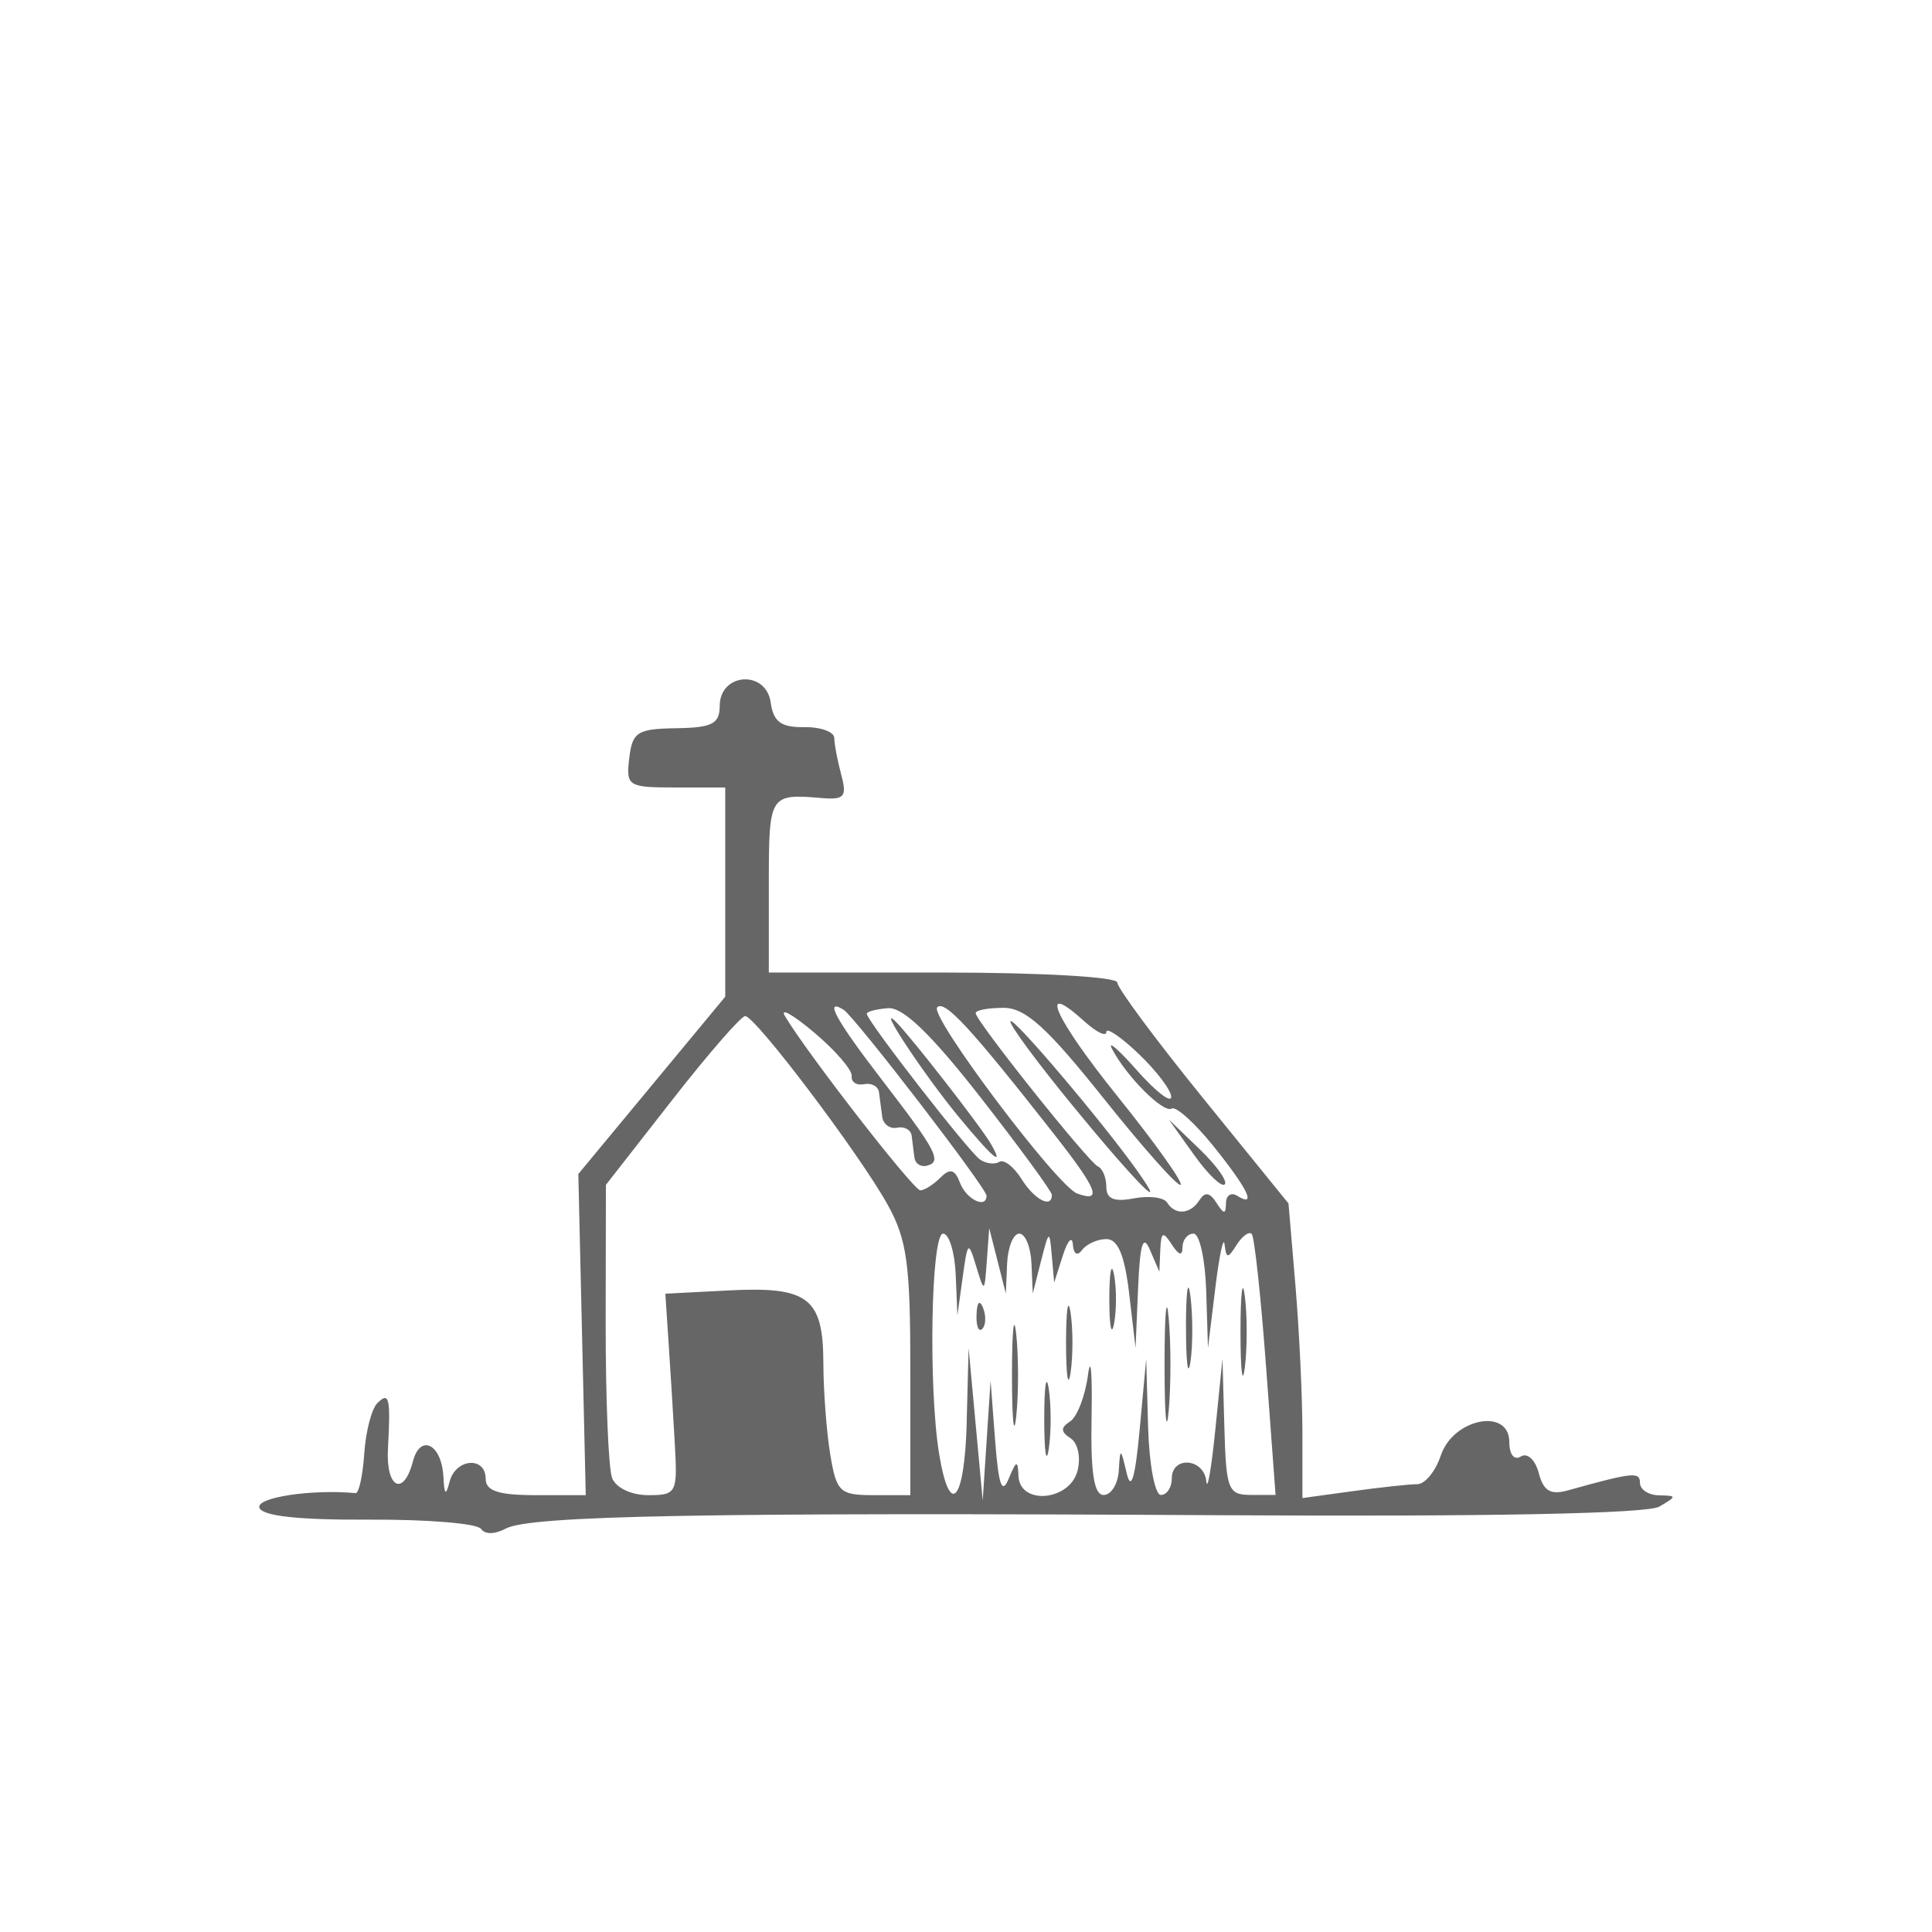 <?xml version="1.0" encoding="UTF-8" standalone="no"?>
<svg
   version="1.1"
   width="100"
   height="100"
   id="svg4460"
   sodipodi:docname="chapelle.svg"
   inkscape:version="1.2.2 (732a01da63, 2022-12-09)"
   xmlns:inkscape="http://www.inkscape.org/namespaces/inkscape"
   xmlns:sodipodi="http://sodipodi.sourceforge.net/DTD/sodipodi-0.dtd"
   xmlns="http://www.w3.org/2000/svg"
   xmlns:svg="http://www.w3.org/2000/svg"
   xmlns:rdf="http://www.w3.org/1999/02/22-rdf-syntax-ns#"
   xmlns:cc="http://creativecommons.org/ns#"
   xmlns:dc="http://purl.org/dc/elements/1.1/">
  <sodipodi:namedview
     pagecolor="#ffffff"
     bordercolor="#666666"
     borderopacity="1"
     objecttolerance="10"
     gridtolerance="10"
     guidetolerance="10"
     inkscape:pageopacity="0"
     inkscape:pageshadow="2"
     inkscape:window-width="1920"
     inkscape:window-height="1009"
     id="namedview11"
     showgrid="true"
     inkscape:zoom="2.8284271"
     inkscape:cx="57.805979"
     inkscape:cy="18.031223"
     inkscape:window-x="-8"
     inkscape:window-y="-8"
     inkscape:window-maximized="1"
     inkscape:current-layer="text5282"
     inkscape:document-rotation="0"
     inkscape:pagecheckerboard="0"
     showguides="true"
     inkscape:guide-bbox="true"
     inkscape:showpageshadow="0"
     inkscape:deskcolor="#d1d1d1">
    <inkscape:grid
       type="xygrid"
       id="grid823"
       originx="0"
       originy="0" />
    <sodipodi:guide
       position="0,86"
       orientation="66,0"
       id="guide957"
       inkscape:locked="false" />
    <sodipodi:guide
       position="0,20"
       orientation="0,50"
       id="guide959"
       inkscape:locked="false" />
    <sodipodi:guide
       position="50,20"
       orientation="-66,0"
       id="guide961"
       inkscape:locked="false" />
    <sodipodi:guide
       position="50,86"
       orientation="0,-50"
       id="guide963"
       inkscape:locked="false" />
    <sodipodi:guide
       position="9,64.33"
       orientation="8.539,0"
       id="guide1517"
       inkscape:locked="false" />
    <sodipodi:guide
       position="9,55.791"
       orientation="0,26.228"
       id="guide1519"
       inkscape:locked="false" />
    <sodipodi:guide
       position="35,93.437"
       orientation="-8.539,0"
       id="guide1521"
       inkscape:locked="false" />
    <sodipodi:guide
       position="35.228,64.33"
       orientation="0,-26.228"
       id="guide1523"
       inkscape:locked="false" />
    <sodipodi:guide
       position="7.925,20"
       orientation="0,-6.85"
       id="guide4054"
       inkscape:locked="false" />
    <sodipodi:guide
       position="1.075,75"
       orientation="0,6.85"
       id="guide4058"
       inkscape:locked="false" />
  </sodipodi:namedview>
  <defs
     id="defs4462" />
  <g
     aria-label="C"
     id="text3215"
     style="font-size:32px;line-height:1.25"
     transform="translate(-37.75,-4)">
    <g
       aria-label="A"
       id="text5282"
       transform="matrix(1.629,0,0,2.829,-41.003,-68.777)">
      <path
         id="path1675"
         style="font-size:32px;line-height:1.25;fill:#666666;stroke-width:0.263"
         d="m 63.625,53.698 c -0.106,-0.099 -1.704,-0.175 -3.55,-0.169 -2.241,0.007 -3.4,-0.065 -3.489,-0.219 -0.109,-0.187 1.665,-0.342 3.056,-0.266 0.105,0.006 0.229,-0.32 0.276,-0.723 0.047,-0.403 0.234,-0.819 0.415,-0.923 0.379,-0.218 0.427,-0.1 0.338,0.836 -0.068,0.72 0.496,0.883 0.793,0.229 0.234,-0.514 0.914,-0.317 0.969,0.281 0.031,0.337 0.076,0.357 0.198,0.088 0.193,-0.425 1.145,-0.467 1.145,-0.05 0,0.222 0.407,0.299 1.59,0.299 h 1.59 l -0.118,-2.938 -0.118,-2.938 2.334,-1.622 2.334,-1.622 v -1.914 -1.914 h -1.58 c -1.512,0 -1.575,-0.023 -1.47,-0.536 0.098,-0.479 0.255,-0.537 1.491,-0.548 1.144,-0.01 1.382,-0.08 1.384,-0.41 0.002,-0.606 1.471,-0.662 1.619,-0.062 0.087,0.356 0.329,0.458 1.065,0.452 0.523,-0.004 0.954,0.085 0.956,0.199 0.002,0.114 0.102,0.417 0.222,0.673 0.186,0.4 0.099,0.46 -0.61,0.426 -1.68,-0.081 -1.692,-0.07 -1.692,1.598 v 1.594 h 5.536 c 3.101,0 5.536,0.08 5.536,0.182 0,0.1 1.224,1.05 2.72,2.112 l 2.72,1.931 0.221,1.503 c 0.121,0.827 0.221,2.04 0.221,2.695 v 1.192 l 1.605,-0.127 c 0.883,-0.07 1.804,-0.127 2.047,-0.127 0.243,0 0.579,-0.237 0.747,-0.527 0.392,-0.677 2.175,-0.878 2.175,-0.245 0,0.23 0.155,0.341 0.369,0.265 0.205,-0.073 0.457,0.062 0.567,0.303 0.149,0.329 0.375,0.406 0.928,0.317 2.066,-0.331 2.288,-0.345 2.288,-0.136 0,0.121 0.273,0.224 0.605,0.227 0.572,0.006 0.573,0.017 0.007,0.207 -0.381,0.128 -5.422,0.185 -13.839,0.157 -16.408,-0.054 -22.036,0.006 -22.806,0.243 -0.356,0.11 -0.677,0.111 -0.792,0.004 z m 6.16,-1.564 c -0.051,-0.52 -0.14,-1.35 -0.197,-1.843 l -0.103,-0.896 2.019,-0.06 c 2.521,-0.075 2.997,0.135 3.002,1.33 0.002,0.507 0.1,1.258 0.218,1.669 0.198,0.691 0.302,0.747 1.38,0.747 h 1.166 v -2.285 c 0,-1.953 -0.106,-2.394 -0.73,-3.038 -0.908,-0.937 -4.196,-3.442 -4.518,-3.442 -0.131,0 -1.18,0.695 -2.332,1.544 l -2.094,1.544 -0.007,2.523 c -0.002,1.388 0.088,2.665 0.203,2.839 0.12,0.18 0.612,0.315 1.148,0.315 0.902,0 0.935,-0.037 0.845,-0.946 z m 9.275,-0.398 0.061,-1.345 0.224,1.394 0.224,1.394 0.125,-1.096 0.125,-1.096 0.145,1.096 c 0.108,0.817 0.217,0.994 0.431,0.697 0.244,-0.339 0.29,-0.347 0.311,-0.05 0.037,0.539 1.623,0.46 1.874,-0.092 0.113,-0.248 0.014,-0.51 -0.219,-0.598 -0.318,-0.119 -0.321,-0.193 -0.014,-0.308 0.222,-0.083 0.477,-0.464 0.566,-0.847 0.089,-0.382 0.141,-0.045 0.115,0.749 -0.034,1.038 0.075,1.445 0.385,1.444 0.238,-2e-4 0.454,-0.202 0.48,-0.449 0.044,-0.423 0.059,-0.42 0.251,0.05 0.139,0.341 0.27,0.089 0.412,-0.797 l 0.208,-1.295 0.06,1.245 c 0.033,0.685 0.216,1.245 0.406,1.245 0.19,0 0.346,-0.134 0.346,-0.299 0,-0.421 1.025,-0.374 1.098,0.05 0.033,0.192 0.161,-0.234 0.286,-0.946 l 0.227,-1.295 0.06,1.245 c 0.055,1.151 0.119,1.245 0.843,1.245 h 0.784 l -0.301,-2.341 c -0.165,-1.287 -0.371,-2.383 -0.457,-2.434 -0.086,-0.052 -0.301,0.038 -0.478,0.199 -0.282,0.257 -0.329,0.256 -0.384,-0.006 -0.034,-0.164 -0.167,0.194 -0.295,0.797 l -0.233,1.096 -0.056,-1.046 c -0.031,-0.575 -0.212,-1.046 -0.402,-1.046 -0.19,0 -0.348,0.112 -0.351,0.249 -0.002,0.166 -0.117,0.149 -0.341,-0.05 -0.279,-0.249 -0.34,-0.232 -0.365,0.1 l -0.03,0.398 -0.297,-0.398 c -0.221,-0.296 -0.318,-0.118 -0.378,0.697 l -0.081,1.096 -0.203,-0.996 c -0.143,-0.701 -0.357,-0.996 -0.722,-0.996 -0.285,0 -0.633,0.09 -0.773,0.199 -0.151,0.118 -0.27,0.078 -0.294,-0.1 -0.021,-0.164 -0.164,-0.075 -0.317,0.199 l -0.277,0.498 -0.076,-0.498 c -0.071,-0.472 -0.089,-0.467 -0.34,0.1 l -0.264,0.598 -0.041,-0.548 c -0.021,-0.301 -0.197,-0.548 -0.387,-0.548 -0.19,0 -0.364,0.247 -0.387,0.548 l -0.041,0.548 -0.264,-0.598 -0.264,-0.598 -0.076,0.598 c -0.074,0.588 -0.079,0.59 -0.338,0.1 -0.248,-0.471 -0.271,-0.461 -0.429,0.199 l -0.167,0.697 -0.055,-0.747 c -0.031,-0.411 -0.211,-0.747 -0.401,-0.747 -0.383,0 -0.47,2.827 -0.124,4.034 0.341,1.188 0.81,0.868 0.877,-0.598 z m 2.464,-0.05 c 0,-0.603 0.065,-0.849 0.144,-0.548 0.079,0.301 0.079,0.794 0,1.096 -0.079,0.301 -0.144,0.055 -0.144,-0.548 z m -1.025,-0.797 c 0,-0.822 0.061,-1.158 0.136,-0.747 0.075,0.411 0.075,1.083 0,1.494 -0.075,0.411 -0.136,0.075 -0.136,-0.747 z m 4.848,-0.199 c 0,-0.931 0.06,-1.312 0.132,-0.847 0.073,0.466 0.073,1.228 0,1.693 -0.073,0.466 -0.132,0.085 -0.132,-0.847 z M 82.217,50.292 c 0,-0.603 0.065,-0.849 0.144,-0.548 0.079,0.301 0.079,0.794 0,1.096 -0.079,0.301 -0.144,0.055 -0.144,-0.548 z m 5.543,-0.199 c 0,-0.712 0.063,-1.003 0.139,-0.647 0.077,0.356 0.077,0.939 0,1.295 -0.077,0.356 -0.139,0.065 -0.139,-0.647 z m -1.733,-0.1 c 0.002,-0.657 0.067,-0.902 0.144,-0.544 0.077,0.358 0.076,0.896 -0.002,1.195 -0.079,0.299 -0.142,0.006 -0.14,-0.651 z m -2.435,-0.498 c 0,-0.493 0.068,-0.695 0.15,-0.448 0.082,0.247 0.082,0.65 0,0.896 -0.082,0.247 -0.15,0.045 -0.15,-0.448 z M 79.373,49.777 c 0.014,-0.232 0.099,-0.279 0.209,-0.12 0.1,0.144 0.087,0.316 -0.027,0.382 -0.115,0.066 -0.197,-0.051 -0.182,-0.261 z m 7.088,-2.096 c 0.165,-0.154 0.327,-0.139 0.534,0.05 0.237,0.215 0.299,0.217 0.303,0.009 0.002,-0.143 0.161,-0.205 0.351,-0.138 0.637,0.227 0.355,-0.116 -0.742,-0.902 -0.598,-0.429 -1.198,-0.74 -1.334,-0.692 -0.26,0.092 -1.44,-0.589 -1.898,-1.095 -0.148,-0.164 0.211,0.015 0.799,0.398 0.588,0.383 1.076,0.602 1.084,0.485 0.009,-0.116 -0.453,-0.469 -1.024,-0.784 -0.571,-0.315 -1.038,-0.497 -1.038,-0.405 0,0.092 -0.312,0.005 -0.694,-0.194 -1.514,-0.789 -0.956,-0.065 1.065,1.381 1.174,0.84 2.07,1.564 1.992,1.609 -0.078,0.045 -1.177,-0.665 -2.442,-1.578 -1.806,-1.304 -2.49,-1.66 -3.186,-1.66 -0.487,0 -0.886,0.043 -0.886,0.096 0,0.143 3.586,2.731 3.891,2.809 0.144,0.037 0.261,0.204 0.261,0.372 0,0.219 0.247,0.278 0.873,0.209 0.48,-0.053 0.957,-0.018 1.058,0.076 0.256,0.239 0.749,0.216 1.032,-0.048 z m -3.981,-1.689 c -1.185,-0.831 -2.097,-1.543 -2.028,-1.583 0.114,-0.066 2.909,1.834 4.016,2.728 1.071,0.866 -0.002,0.248 -1.988,-1.145 z m 3.801,0.861 -0.799,-0.645 0.978,0.542 c 0.538,0.298 0.898,0.588 0.799,0.645 -0.099,0.057 -0.539,-0.187 -0.978,-0.542 z m -6.59,0.75 c 0,-0.141 -4.187,-3.277 -4.545,-3.404 -0.638,-0.227 -0.236,0.194 1.243,1.3 1.722,1.289 1.898,1.484 1.399,1.555 -0.19,0.027 -0.365,-0.04 -0.389,-0.149 -0.024,-0.11 -0.063,-0.289 -0.087,-0.398 -0.024,-0.11 -0.231,-0.177 -0.46,-0.149 -0.229,0.027 -0.443,-0.062 -0.476,-0.199 -0.032,-0.137 -0.079,-0.339 -0.102,-0.448 -0.024,-0.11 -0.238,-0.177 -0.476,-0.149 -0.238,0.027 -0.414,-0.04 -0.392,-0.149 0.021,-0.11 -0.515,-0.468 -1.193,-0.797 -0.678,-0.329 -1.095,-0.463 -0.926,-0.299 0.699,0.679 4.083,3.187 4.3,3.187 0.129,0 0.417,-0.105 0.639,-0.233 0.308,-0.177 0.456,-0.154 0.625,0.1 0.199,0.299 0.839,0.477 0.839,0.233 z m 2.076,-0.015 c 0,-0.062 -1.017,-0.863 -2.26,-1.78 -1.568,-1.156 -2.469,-1.657 -2.941,-1.637 -0.374,0.016 -0.681,0.062 -0.681,0.102 0,0.126 3.238,2.526 3.6,2.668 0.19,0.075 0.465,0.094 0.61,0.042 0.146,-0.052 0.463,0.089 0.705,0.312 0.412,0.38 0.966,0.548 0.966,0.293 z m -2.968,-1.434 c -1.095,-0.764 -2.624,-2.095 -1.998,-1.739 0.479,0.272 2.725,1.933 3.03,2.241 0.442,0.445 0.055,0.257 -1.032,-0.502 z m 3.017,0.307 c -2.627,-1.928 -3.454,-2.444 -3.693,-2.306 -0.265,0.152 3.815,3.277 4.45,3.408 0.811,0.168 0.646,-0.072 -0.757,-1.102 z" />
    </g>
  </g>
</svg>
